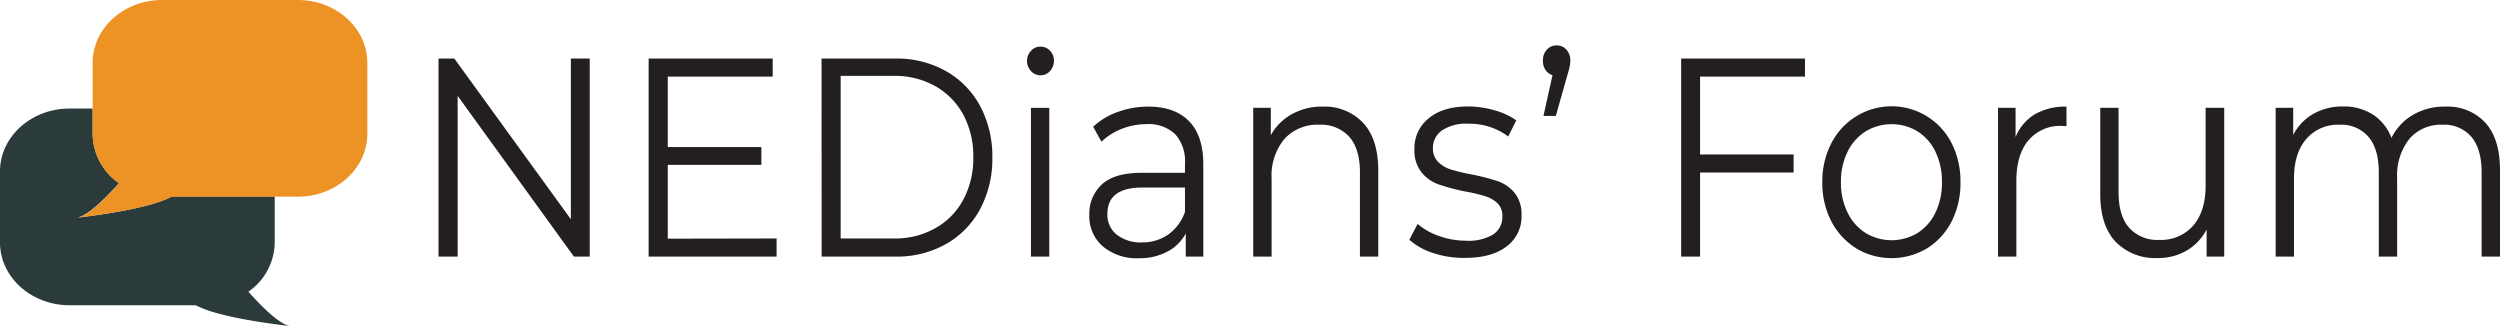<svg xmlns="http://www.w3.org/2000/svg" viewBox="0 0 474.38 61.86"><title>Asset 4</title><path d="M111.9,11.11V48.69h-3L86.84,18.19v30.5H83.21V11.11h3L108.32,41.6V11.11Z" fill="#231f20"/><path d="M147.36,45.25v3.44H123.08V11.11h23.54v3.43H126.71V27.91h17.76v3.38H126.71v14Z" fill="#231f20"/><path d="M155.89,11.11h14a18.91,18.91,0,0,1,9.61,2.39A16.65,16.65,0,0,1,186,20.15a20.29,20.29,0,0,1,2.3,9.75,20.22,20.22,0,0,1-2.3,9.74,16.62,16.62,0,0,1-6.48,6.66,19,19,0,0,1-9.61,2.39h-14Zm13.78,34.14a15.46,15.46,0,0,0,7.9-2,13.56,13.56,0,0,0,5.25-5.42,16.6,16.6,0,0,0,1.86-8,16.54,16.54,0,0,0-1.86-8,13.65,13.65,0,0,0-5.25-5.43,15.56,15.56,0,0,0-7.9-2H159.52V45.25Z" fill="#231f20"/><path d="M195.62,13.47a2.77,2.77,0,0,1-.74-1.93,2.69,2.69,0,0,1,.74-1.88,2.34,2.34,0,0,1,1.81-.81,2.41,2.41,0,0,1,1.82.78,2.61,2.61,0,0,1,.73,1.85,2.84,2.84,0,0,1-.73,2,2.44,2.44,0,0,1-3.63,0Zm0,7h3.48V48.69h-3.48Z" fill="#231f20"/><path d="M225.63,23q2.7,2.76,2.7,8.19v17.5H225v-4.4a8.21,8.21,0,0,1-3.45,3.43A11.16,11.16,0,0,1,216.12,49a10,10,0,0,1-6.87-2.26,7.56,7.56,0,0,1-2.55-6A7.5,7.5,0,0,1,209.08,35q2.37-2.21,7.58-2.21h8.19V31A7.64,7.64,0,0,0,223,25.47a7.28,7.28,0,0,0-5.44-1.91,12.76,12.76,0,0,0-4.71.89A11.65,11.65,0,0,0,209,26.89l-1.57-2.84a13.44,13.44,0,0,1,4.7-2.82,17,17,0,0,1,5.79-1C221.25,20.23,223.83,21.16,225.63,23Zm-3.92,21.48a8.8,8.8,0,0,0,3.14-4.27V35.59h-8.1q-6.62,0-6.62,5a4.81,4.81,0,0,0,1.72,3.89A7.32,7.32,0,0,0,216.66,46,8.62,8.62,0,0,0,221.71,44.48Z" fill="#231f20"/><path d="M258.66,23.32q2.86,3.09,2.87,9V48.69h-3.48v-16q0-4.39-2-6.71a7.21,7.21,0,0,0-5.74-2.31,8.41,8.41,0,0,0-6.6,2.71,10.88,10.88,0,0,0-2.42,7.49V48.69h-3.49V20.45h3.34v5.21a10.07,10.07,0,0,1,4-4,11.7,11.7,0,0,1,5.86-1.43A10,10,0,0,1,258.66,23.32Z" fill="#231f20"/><path d="M271.9,48a12.71,12.71,0,0,1-4.48-2.5l1.57-3a12.68,12.68,0,0,0,4.07,2.28,14.87,14.87,0,0,0,5.1.89,9,9,0,0,0,5.22-1.21A3.93,3.93,0,0,0,285.07,41a3.22,3.22,0,0,0-.93-2.44,6,6,0,0,0-2.35-1.34,30.73,30.73,0,0,0-3.78-.89A41.58,41.58,0,0,1,273,35a7.29,7.29,0,0,1-3.26-2.29,6.7,6.7,0,0,1-1.35-4.45,7.21,7.21,0,0,1,2.7-5.8c1.79-1.5,4.29-2.26,7.5-2.26a18,18,0,0,1,5,.73,13,13,0,0,1,4.12,1.91l-1.52,3.06a12.24,12.24,0,0,0-7.6-2.42,8.24,8.24,0,0,0-5,1.29,4,4,0,0,0-1.69,3.38,3.52,3.52,0,0,0,1,2.58,5.7,5.7,0,0,0,2.38,1.42,35.32,35.32,0,0,0,3.92.94,41.65,41.65,0,0,1,5,1.29,7.22,7.22,0,0,1,3.19,2.2,6.44,6.44,0,0,1,1.32,4.29,7,7,0,0,1-2.82,5.88c-1.88,1.45-4.48,2.18-7.82,2.18A18.34,18.34,0,0,1,271.9,48Z" fill="#231f20"/><path d="M297.23,9.42a3,3,0,0,1,.74,2.06,6.18,6.18,0,0,1-.17,1.37c-.12.49-.27,1.05-.47,1.69L295.22,22h-2.35l1.72-7.73a2.5,2.5,0,0,1-1.33-1,3,3,0,0,1-.49-1.75,3,3,0,0,1,.74-2.09,2.4,2.4,0,0,1,1.86-.81A2.36,2.36,0,0,1,297.23,9.42Z" fill="#231f20"/><path d="M322.59,14.54V29.31h17.75v3.43H322.59V48.69H319V11.11H342.5v3.43Z" fill="#231f20"/><path d="M352.21,47.11A13.12,13.12,0,0,1,347.5,42a15.75,15.75,0,0,1-1.71-7.41,15.75,15.75,0,0,1,1.71-7.41,12.9,12.9,0,0,1,4.71-5.1,12.77,12.77,0,0,1,18.12,5.1A15.86,15.86,0,0,1,372,34.57,15.86,15.86,0,0,1,370.33,42a12.9,12.9,0,0,1-4.68,5.13,13.13,13.13,0,0,1-13.44,0Zm11.65-2.9a9.3,9.3,0,0,0,3.41-3.9,13,13,0,0,0,1.22-5.74,13.12,13.12,0,0,0-1.22-5.75,9.33,9.33,0,0,0-3.41-3.89,9.56,9.56,0,0,0-9.86,0,9.44,9.44,0,0,0-3.43,3.89,12.72,12.72,0,0,0-1.25,5.75,12.65,12.65,0,0,0,1.25,5.74,9.41,9.41,0,0,0,3.43,3.9,9.56,9.56,0,0,0,9.86,0Z" fill="#231f20"/><path d="M386.12,21.68a11.63,11.63,0,0,1,6-1.45v3.71l-.83-.05a7.9,7.9,0,0,0-6.38,2.73q-2.3,2.74-2.3,7.68V48.69h-3.48V20.45h3.33V26A9,9,0,0,1,386.12,21.68Z" fill="#231f20"/><path d="M422.05,20.45V48.69h-3.34V43.54a10,10,0,0,1-3.77,4,10.68,10.68,0,0,1-5.5,1.42,10.45,10.45,0,0,1-8-3.09c-1.94-2.06-2.91-5.07-2.91-9V20.45H402v16c0,3,.67,5.23,2,6.76a7.19,7.19,0,0,0,5.74,2.31,8.05,8.05,0,0,0,6.42-2.71q2.35-2.72,2.36-7.54V20.45Z" fill="#231f20"/><path d="M471.61,23.29c1.84,2.05,2.77,5.05,2.77,9V48.69h-3.49v-16q0-4.39-1.93-6.71a6.75,6.75,0,0,0-5.47-2.31,7.87,7.87,0,0,0-6.33,2.71,11.25,11.25,0,0,0-2.3,7.49V48.69h-3.48v-16q0-4.39-1.94-6.71a6.8,6.8,0,0,0-5.52-2.31,7.86,7.86,0,0,0-6.3,2.71c-1.56,1.81-2.33,4.31-2.33,7.49V48.69h-3.48V20.45h3.33V25.6a9.77,9.77,0,0,1,3.83-4,11.18,11.18,0,0,1,5.64-1.4,10.3,10.3,0,0,1,5.61,1.51,9.06,9.06,0,0,1,3.56,4.45,10.52,10.52,0,0,1,4.09-4.37A11.72,11.72,0,0,1,464,20.23,9.78,9.78,0,0,1,471.61,23.29Z" fill="#231f20"/><path d="M55,61.86c-2-.22-13.57-1.57-17.84-3.94H13.2C5.91,57.92,0,52.58,0,46V32.53C0,25.94,5.91,20.6,13.2,20.6h4.38v4.79a11.51,11.51,0,0,0,5,9.35c-2.65,3-5.87,6.15-7.85,6.53,2.05-.23,13.58-1.58,17.84-4H52.13V46a11.52,11.52,0,0,1-5,9.35C49.77,58.31,53,61.49,55,61.86Z" fill="#2b3b3b"/><path d="M69.7,11.93V25.39c0,6.59-5.91,11.93-13.2,11.93H32.57c-4.26,2.37-15.79,3.72-17.84,4,2-.38,5.2-3.56,7.85-6.53a11.51,11.51,0,0,1-5-9.35V11.93C17.58,5.34,23.49,0,30.78,0H56.5C63.79,0,69.7,5.34,69.7,11.93Z" fill="#ed9325"/></svg>
